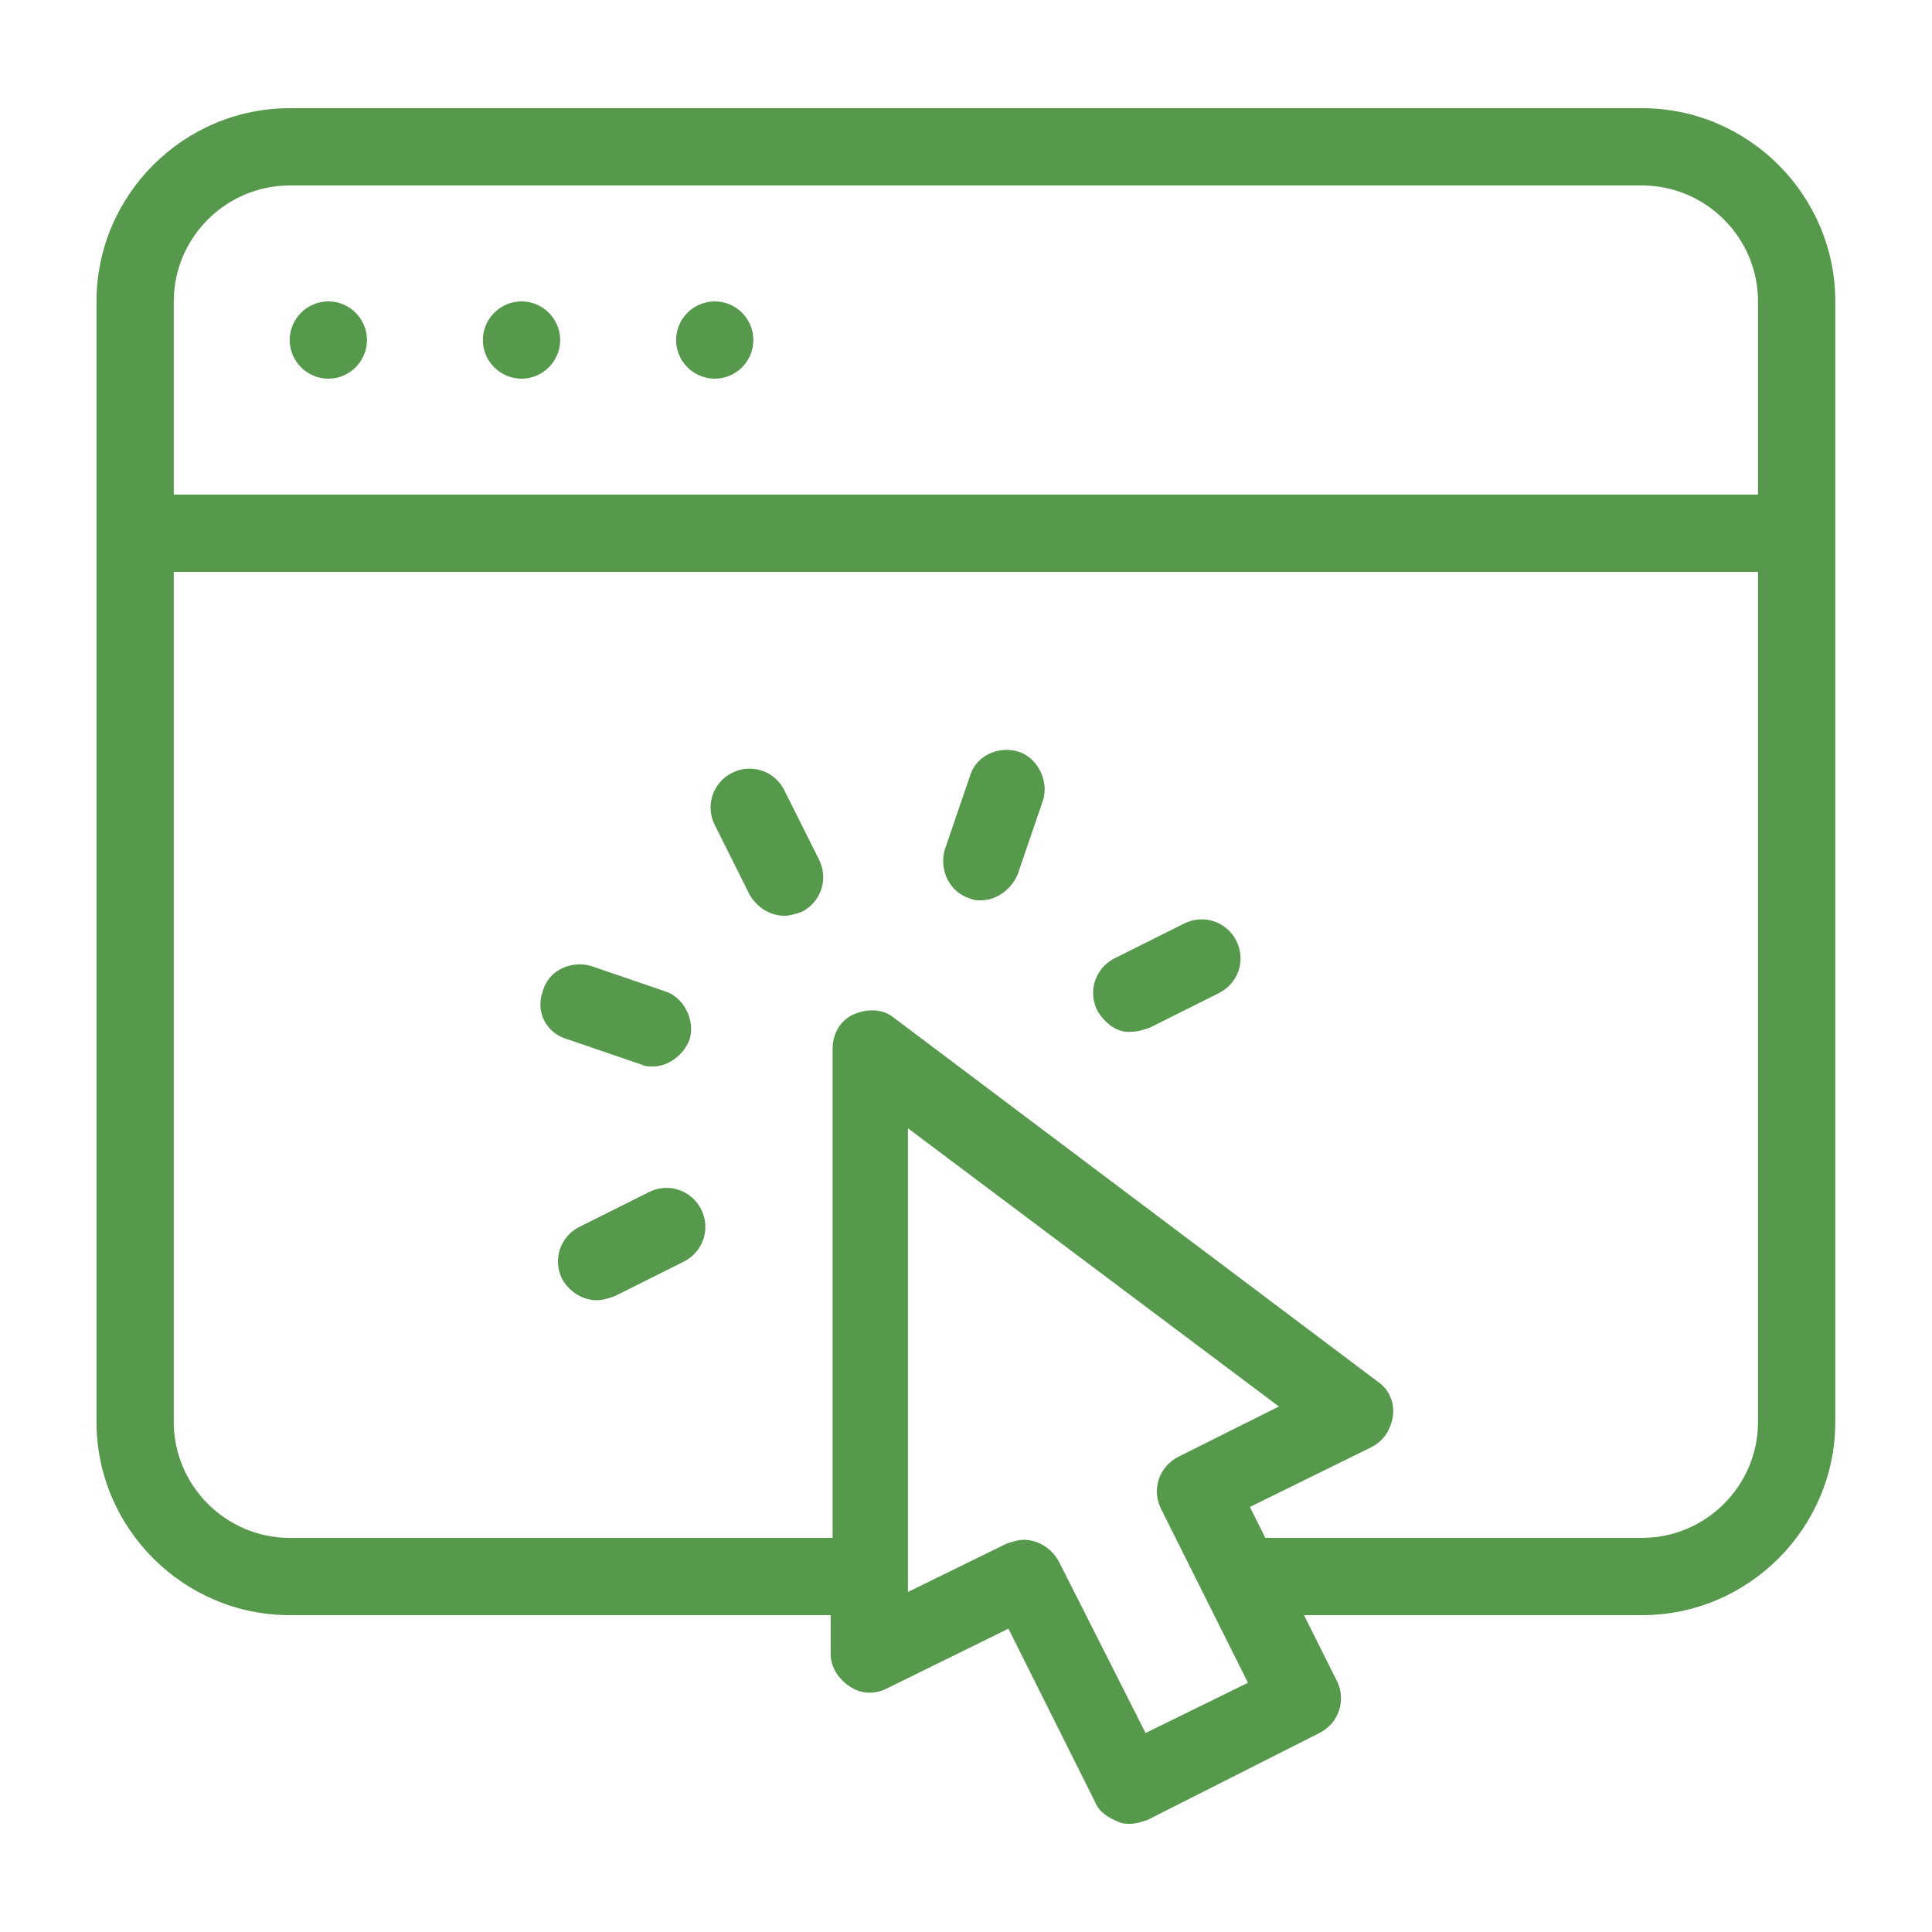 <svg width="56" height="56" viewBox="0 0 56 56" fill="none" xmlns="http://www.w3.org/2000/svg">
<path d="M47.597 3.136H8.397C5.317 3.136 2.797 5.656 2.797 8.736V41.216C2.797 44.296 5.317 46.816 8.397 46.816H24.077V47.936C24.077 48.328 24.301 48.664 24.637 48.888C24.973 49.112 25.365 49.112 25.701 48.944L29.229 47.208L31.749 52.248C31.861 52.528 32.141 52.696 32.421 52.808C32.533 52.864 32.645 52.864 32.757 52.864C32.925 52.864 33.093 52.808 33.261 52.752L38.245 50.232C38.805 49.952 39.029 49.28 38.749 48.72L37.797 46.816H47.597C50.677 46.816 53.197 44.296 53.197 41.216V8.736C53.197 5.656 50.677 3.136 47.597 3.136ZM33.205 50.232L30.685 45.248C30.461 44.856 30.069 44.632 29.677 44.632C29.509 44.632 29.341 44.688 29.173 44.744L26.317 46.144V32.704L37.069 40.768L34.157 42.224C33.597 42.504 33.373 43.176 33.653 43.736L36.173 48.776L33.205 50.232ZM50.957 41.216C50.957 43.064 49.445 44.576 47.597 44.576H36.677L36.229 43.68L39.757 41.944C40.093 41.776 40.317 41.44 40.373 41.048C40.429 40.656 40.261 40.264 39.925 40.04L25.925 29.512C25.589 29.232 25.141 29.232 24.749 29.4C24.357 29.568 24.133 29.96 24.133 30.408V44.576H8.397C6.549 44.576 5.037 43.064 5.037 41.216V16.576H50.957V41.216ZM50.957 14.336H5.037V8.736C5.037 6.888 6.549 5.376 8.397 5.376H47.597C49.445 5.376 50.957 6.888 50.957 8.736V14.336ZM10.637 9.856C10.637 10.472 10.133 10.976 9.517 10.976C8.901 10.976 8.397 10.472 8.397 9.856C8.397 9.24 8.901 8.736 9.517 8.736C10.133 8.736 10.637 9.24 10.637 9.856ZM16.237 9.856C16.237 10.472 15.733 10.976 15.117 10.976C14.501 10.976 13.997 10.472 13.997 9.856C13.997 9.24 14.501 8.736 15.117 8.736C15.733 8.736 16.237 9.24 16.237 9.856ZM21.837 9.856C21.837 10.472 21.333 10.976 20.717 10.976C20.101 10.976 19.597 10.472 19.597 9.856C19.597 9.24 20.101 8.736 20.717 8.736C21.333 8.736 21.837 9.24 21.837 9.856ZM20.717 23.912C20.437 23.352 20.661 22.68 21.221 22.4C21.781 22.12 22.453 22.344 22.733 22.904L23.741 24.92C24.021 25.48 23.797 26.152 23.237 26.432C23.069 26.488 22.901 26.544 22.733 26.544C22.341 26.544 21.949 26.32 21.725 25.928L20.717 23.912ZM31.805 29.288C31.525 28.728 31.749 28.056 32.309 27.776L34.325 26.768C34.885 26.488 35.557 26.712 35.837 27.272C36.117 27.832 35.893 28.504 35.333 28.784L33.317 29.792C33.149 29.848 32.981 29.904 32.813 29.904C32.421 29.96 32.029 29.68 31.805 29.288ZM20.325 35.056C20.605 35.616 20.381 36.288 19.821 36.568L17.805 37.576C17.637 37.632 17.469 37.688 17.301 37.688C16.909 37.688 16.517 37.464 16.293 37.072C16.013 36.512 16.237 35.84 16.797 35.56L18.813 34.552C19.373 34.272 20.045 34.496 20.325 35.056ZM27.381 24.64L28.109 22.512C28.277 21.896 28.949 21.616 29.509 21.784C30.069 21.952 30.405 22.624 30.237 23.184L29.509 25.312C29.341 25.76 28.893 26.096 28.445 26.096C28.333 26.096 28.221 26.096 28.109 26.04C27.549 25.872 27.213 25.256 27.381 24.64ZM15.733 28.728C15.901 28.112 16.573 27.832 17.133 28L19.261 28.728C19.821 28.896 20.157 29.568 19.989 30.128C19.821 30.576 19.373 30.912 18.925 30.912C18.813 30.912 18.701 30.912 18.589 30.856L16.461 30.128C15.845 29.96 15.509 29.344 15.733 28.728Z" fill="#56994C"/>
</svg>

